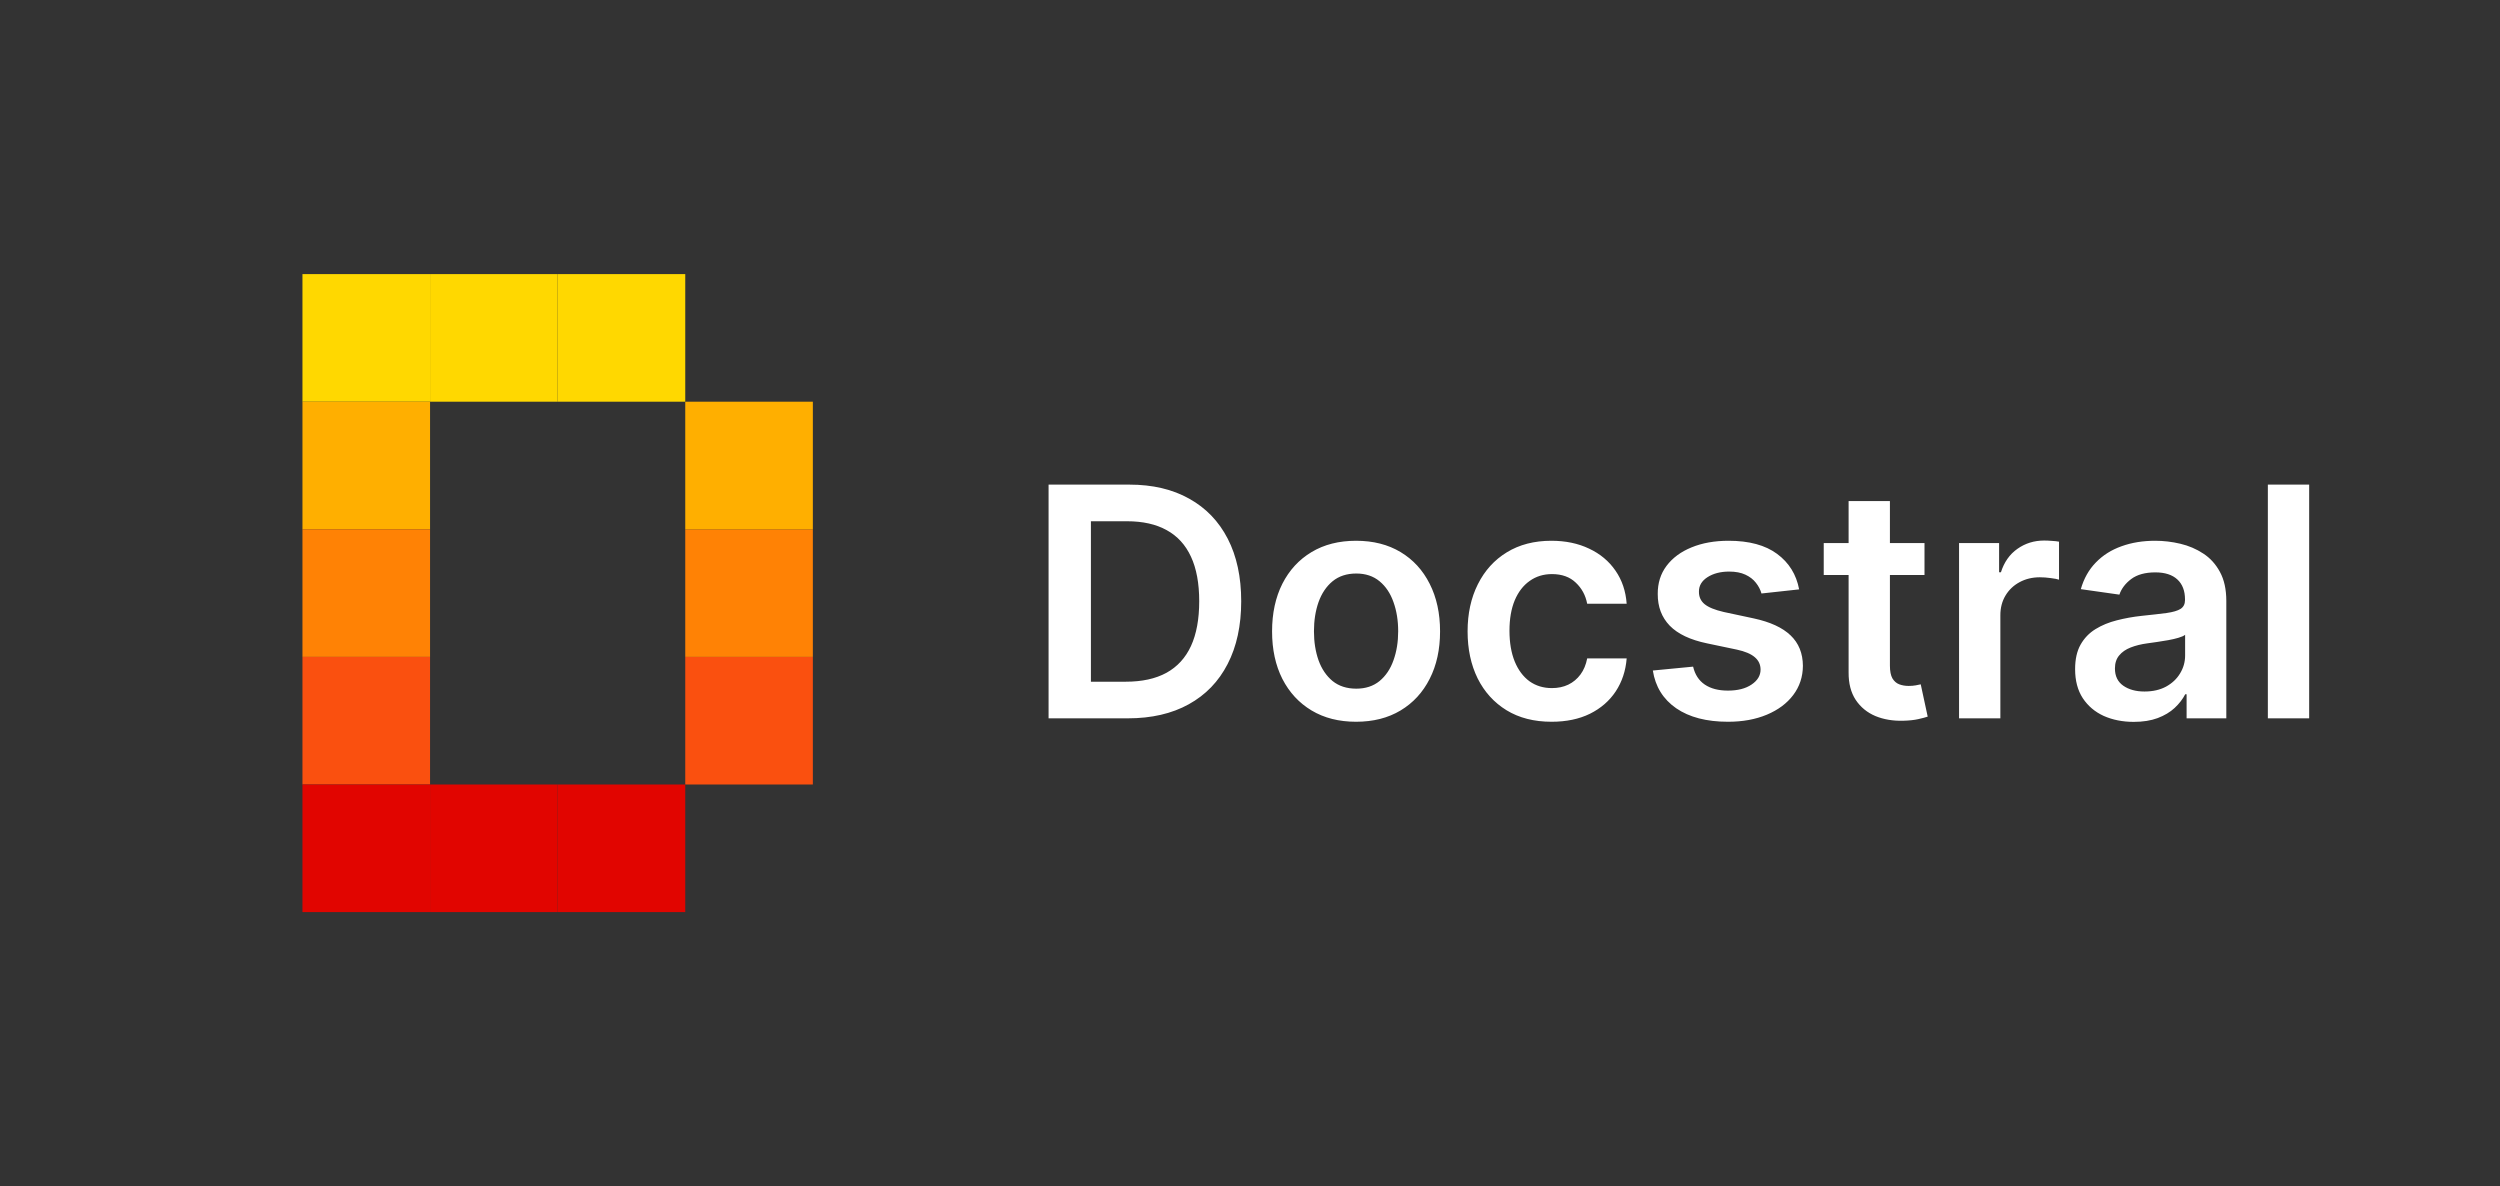 <svg width="529" height="251" viewBox="0 0 529 251" fill="none" xmlns="http://www.w3.org/2000/svg">
<rect x="0" y="0" width="529" height="251" fill="#333333" stroke="none"/>
<rect x="64" y="58" width="27" height="27" fill="#FFD800"/>
<rect x="64" y="85" width="27" height="27" fill="#FFAF00"/>
<rect x="64" y="112" width="27" height="27" fill="#FF8205"/>
<rect x="64" y="139" width="27" height="27" fill="#FA500F"/>
<rect x="64" y="166" width="27" height="27" fill="#E10500"/>
<rect x="91" y="166" width="27" height="27" fill="#E10500"/>
<rect x="118" y="166" width="27" height="27" fill="#E10500"/>
<rect x="145" y="139" width="27" height="27" fill="#FA500F"/>
<rect x="145" y="112" width="27" height="27" fill="#FF8205"/>
<rect x="145" y="85" width="27" height="27" fill="#FFAF00"/>
<rect x="91" y="58" width="27" height="27" fill="#FFD800"/>
<rect x="118" y="58" width="27" height="27" fill="#FFD800"/>
<path d="M238.636 152H221.878V102.545H238.974C243.884 102.545 248.102 103.536 251.628 105.516C255.17 107.48 257.89 110.305 259.79 113.991C261.689 117.678 262.639 122.089 262.639 127.224C262.639 132.376 261.681 136.803 259.766 140.506C257.866 144.208 255.121 147.05 251.531 149.03C247.957 151.01 243.659 152 238.636 152ZM230.837 144.249H238.202C241.647 144.249 244.52 143.621 246.822 142.365C249.125 141.093 250.855 139.202 252.014 136.69C253.173 134.163 253.753 131.008 253.753 127.224C253.753 123.441 253.173 120.302 252.014 117.807C250.855 115.295 249.141 113.42 246.871 112.18C244.617 110.925 241.816 110.297 238.467 110.297H230.837V144.249ZM286.944 152.724C283.322 152.724 280.183 151.928 277.526 150.334C274.87 148.74 272.809 146.51 271.344 143.645C269.896 140.779 269.171 137.431 269.171 133.599C269.171 129.768 269.896 126.411 271.344 123.53C272.809 120.648 274.87 118.411 277.526 116.817C280.183 115.223 283.322 114.426 286.944 114.426C290.566 114.426 293.705 115.223 296.362 116.817C299.018 118.411 301.07 120.648 302.519 123.53C303.984 126.411 304.717 129.768 304.717 133.599C304.717 137.431 303.984 140.779 302.519 143.645C301.07 146.51 299.018 148.74 296.362 150.334C293.705 151.928 290.566 152.724 286.944 152.724ZM286.992 145.722C288.956 145.722 290.598 145.182 291.918 144.104C293.238 143.009 294.22 141.544 294.864 139.709C295.524 137.874 295.854 135.829 295.854 133.575C295.854 131.305 295.524 129.253 294.864 127.418C294.22 125.566 293.238 124.093 291.918 122.999C290.598 121.904 288.956 121.357 286.992 121.357C284.98 121.357 283.306 121.904 281.969 122.999C280.649 124.093 279.659 125.566 278.999 127.418C278.355 129.253 278.033 131.305 278.033 133.575C278.033 135.829 278.355 137.874 278.999 139.709C279.659 141.544 280.649 143.009 281.969 144.104C283.306 145.182 284.98 145.722 286.992 145.722ZM328.315 152.724C324.612 152.724 321.433 151.911 318.777 150.286C316.136 148.66 314.1 146.414 312.667 143.548C311.251 140.667 310.542 137.35 310.542 133.599C310.542 129.832 311.267 126.508 312.716 123.626C314.164 120.729 316.209 118.475 318.849 116.865C321.505 115.239 324.645 114.426 328.267 114.426C331.277 114.426 333.941 114.982 336.26 116.092C338.594 117.187 340.453 118.741 341.838 120.753C343.222 122.749 344.011 125.083 344.204 127.756H335.849C335.511 125.969 334.706 124.48 333.434 123.288C332.179 122.081 330.496 121.477 328.387 121.477C326.6 121.477 325.031 121.96 323.679 122.926C322.326 123.876 321.272 125.244 320.515 127.031C319.775 128.818 319.404 130.959 319.404 133.455C319.404 135.982 319.775 138.155 320.515 139.974C321.256 141.777 322.294 143.17 323.63 144.152C324.983 145.118 326.568 145.601 328.387 145.601C329.675 145.601 330.826 145.359 331.841 144.876C332.871 144.377 333.732 143.661 334.424 142.727C335.117 141.794 335.592 140.659 335.849 139.322H344.204C343.995 141.946 343.222 144.273 341.886 146.301C340.55 148.313 338.731 149.891 336.429 151.034C334.127 152.161 331.422 152.724 328.315 152.724ZM380.697 124.713L372.729 125.582C372.503 124.777 372.109 124.021 371.545 123.312C370.998 122.604 370.258 122.033 369.324 121.598C368.39 121.163 367.247 120.946 365.895 120.946C364.076 120.946 362.546 121.34 361.307 122.129C360.083 122.918 359.48 123.94 359.496 125.196C359.48 126.275 359.874 127.152 360.679 127.828C361.5 128.504 362.852 129.06 364.736 129.494L371.062 130.847C374.572 131.603 377.18 132.803 378.886 134.445C380.609 136.087 381.478 138.236 381.494 140.892C381.478 143.226 380.794 145.287 379.442 147.074C378.106 148.845 376.246 150.229 373.864 151.227C371.481 152.225 368.744 152.724 365.653 152.724C361.114 152.724 357.459 151.775 354.69 149.875C351.921 147.959 350.271 145.295 349.74 141.882L358.264 141.061C358.651 142.735 359.472 143.999 360.727 144.852C361.983 145.705 363.617 146.132 365.629 146.132C367.706 146.132 369.372 145.705 370.628 144.852C371.9 143.999 372.536 142.945 372.536 141.689C372.536 140.626 372.125 139.749 371.304 139.057C370.499 138.365 369.243 137.833 367.537 137.463L361.21 136.135C357.652 135.394 355.02 134.147 353.314 132.392C351.607 130.621 350.762 128.384 350.778 125.679C350.762 123.393 351.382 121.413 352.638 119.739C353.91 118.048 355.672 116.744 357.926 115.827C360.196 114.893 362.812 114.426 365.774 114.426C370.121 114.426 373.542 115.352 376.037 117.203C378.548 119.054 380.102 121.558 380.697 124.713ZM407.224 114.909V121.67H385.901V114.909H407.224ZM391.165 106.023H399.907V140.844C399.907 142.019 400.084 142.92 400.438 143.548C400.808 144.16 401.291 144.579 401.887 144.804C402.483 145.029 403.143 145.142 403.867 145.142C404.415 145.142 404.914 145.102 405.364 145.021C405.831 144.941 406.185 144.868 406.427 144.804L407.9 151.638C407.433 151.799 406.765 151.976 405.896 152.169C405.042 152.362 403.996 152.475 402.756 152.507C400.567 152.571 398.595 152.241 396.84 151.517C395.085 150.777 393.693 149.634 392.663 148.088C391.648 146.543 391.149 144.611 391.165 142.293V106.023ZM414.534 152V114.909H423.01V121.091H423.397C424.073 118.95 425.232 117.3 426.874 116.141C428.532 114.965 430.424 114.378 432.549 114.378C433.032 114.378 433.571 114.402 434.167 114.45C434.778 114.482 435.285 114.539 435.688 114.619V122.661C435.318 122.532 434.73 122.419 433.925 122.322C433.136 122.21 432.372 122.153 431.631 122.153C430.037 122.153 428.605 122.5 427.333 123.192C426.077 123.868 425.087 124.81 424.363 126.017C423.638 127.224 423.276 128.617 423.276 130.195V152H414.534ZM451.505 152.749C449.154 152.749 447.037 152.33 445.154 151.493C443.286 150.64 441.805 149.384 440.711 147.726C439.632 146.068 439.093 144.023 439.093 141.592C439.093 139.5 439.479 137.769 440.252 136.401C441.025 135.032 442.079 133.938 443.415 133.116C444.751 132.295 446.257 131.676 447.931 131.257C449.621 130.822 451.368 130.509 453.171 130.315C455.344 130.09 457.107 129.889 458.459 129.712C459.811 129.518 460.793 129.229 461.405 128.842C462.033 128.44 462.347 127.82 462.347 126.983V126.838C462.347 125.019 461.808 123.61 460.729 122.612C459.65 121.614 458.097 121.115 456.069 121.115C453.927 121.115 452.229 121.582 450.973 122.516C449.734 123.449 448.897 124.552 448.462 125.824L440.3 124.665C440.944 122.411 442.007 120.527 443.488 119.014C444.969 117.485 446.78 116.342 448.921 115.585C451.062 114.812 453.428 114.426 456.02 114.426C457.807 114.426 459.586 114.635 461.357 115.054C463.128 115.473 464.746 116.165 466.211 117.131C467.676 118.08 468.851 119.376 469.736 121.018C470.638 122.661 471.088 124.713 471.088 127.176V152H462.685V146.905H462.395C461.864 147.935 461.115 148.901 460.15 149.803C459.2 150.688 458 151.404 456.551 151.952C455.119 152.483 453.436 152.749 451.505 152.749ZM453.775 146.325C455.529 146.325 457.051 145.979 458.338 145.287C459.626 144.579 460.616 143.645 461.309 142.486C462.017 141.327 462.371 140.063 462.371 138.695V134.324C462.097 134.549 461.631 134.759 460.971 134.952C460.327 135.145 459.602 135.314 458.797 135.459C457.992 135.604 457.195 135.732 456.407 135.845C455.618 135.958 454.934 136.054 454.354 136.135C453.05 136.312 451.883 136.602 450.853 137.004C449.822 137.407 449.009 137.97 448.414 138.695C447.818 139.403 447.52 140.321 447.52 141.447C447.52 143.057 448.108 144.273 449.283 145.094C450.458 145.915 451.955 146.325 453.775 146.325ZM488.62 102.545V152H479.878V102.545H488.62Z" fill="white"/>
</svg>
